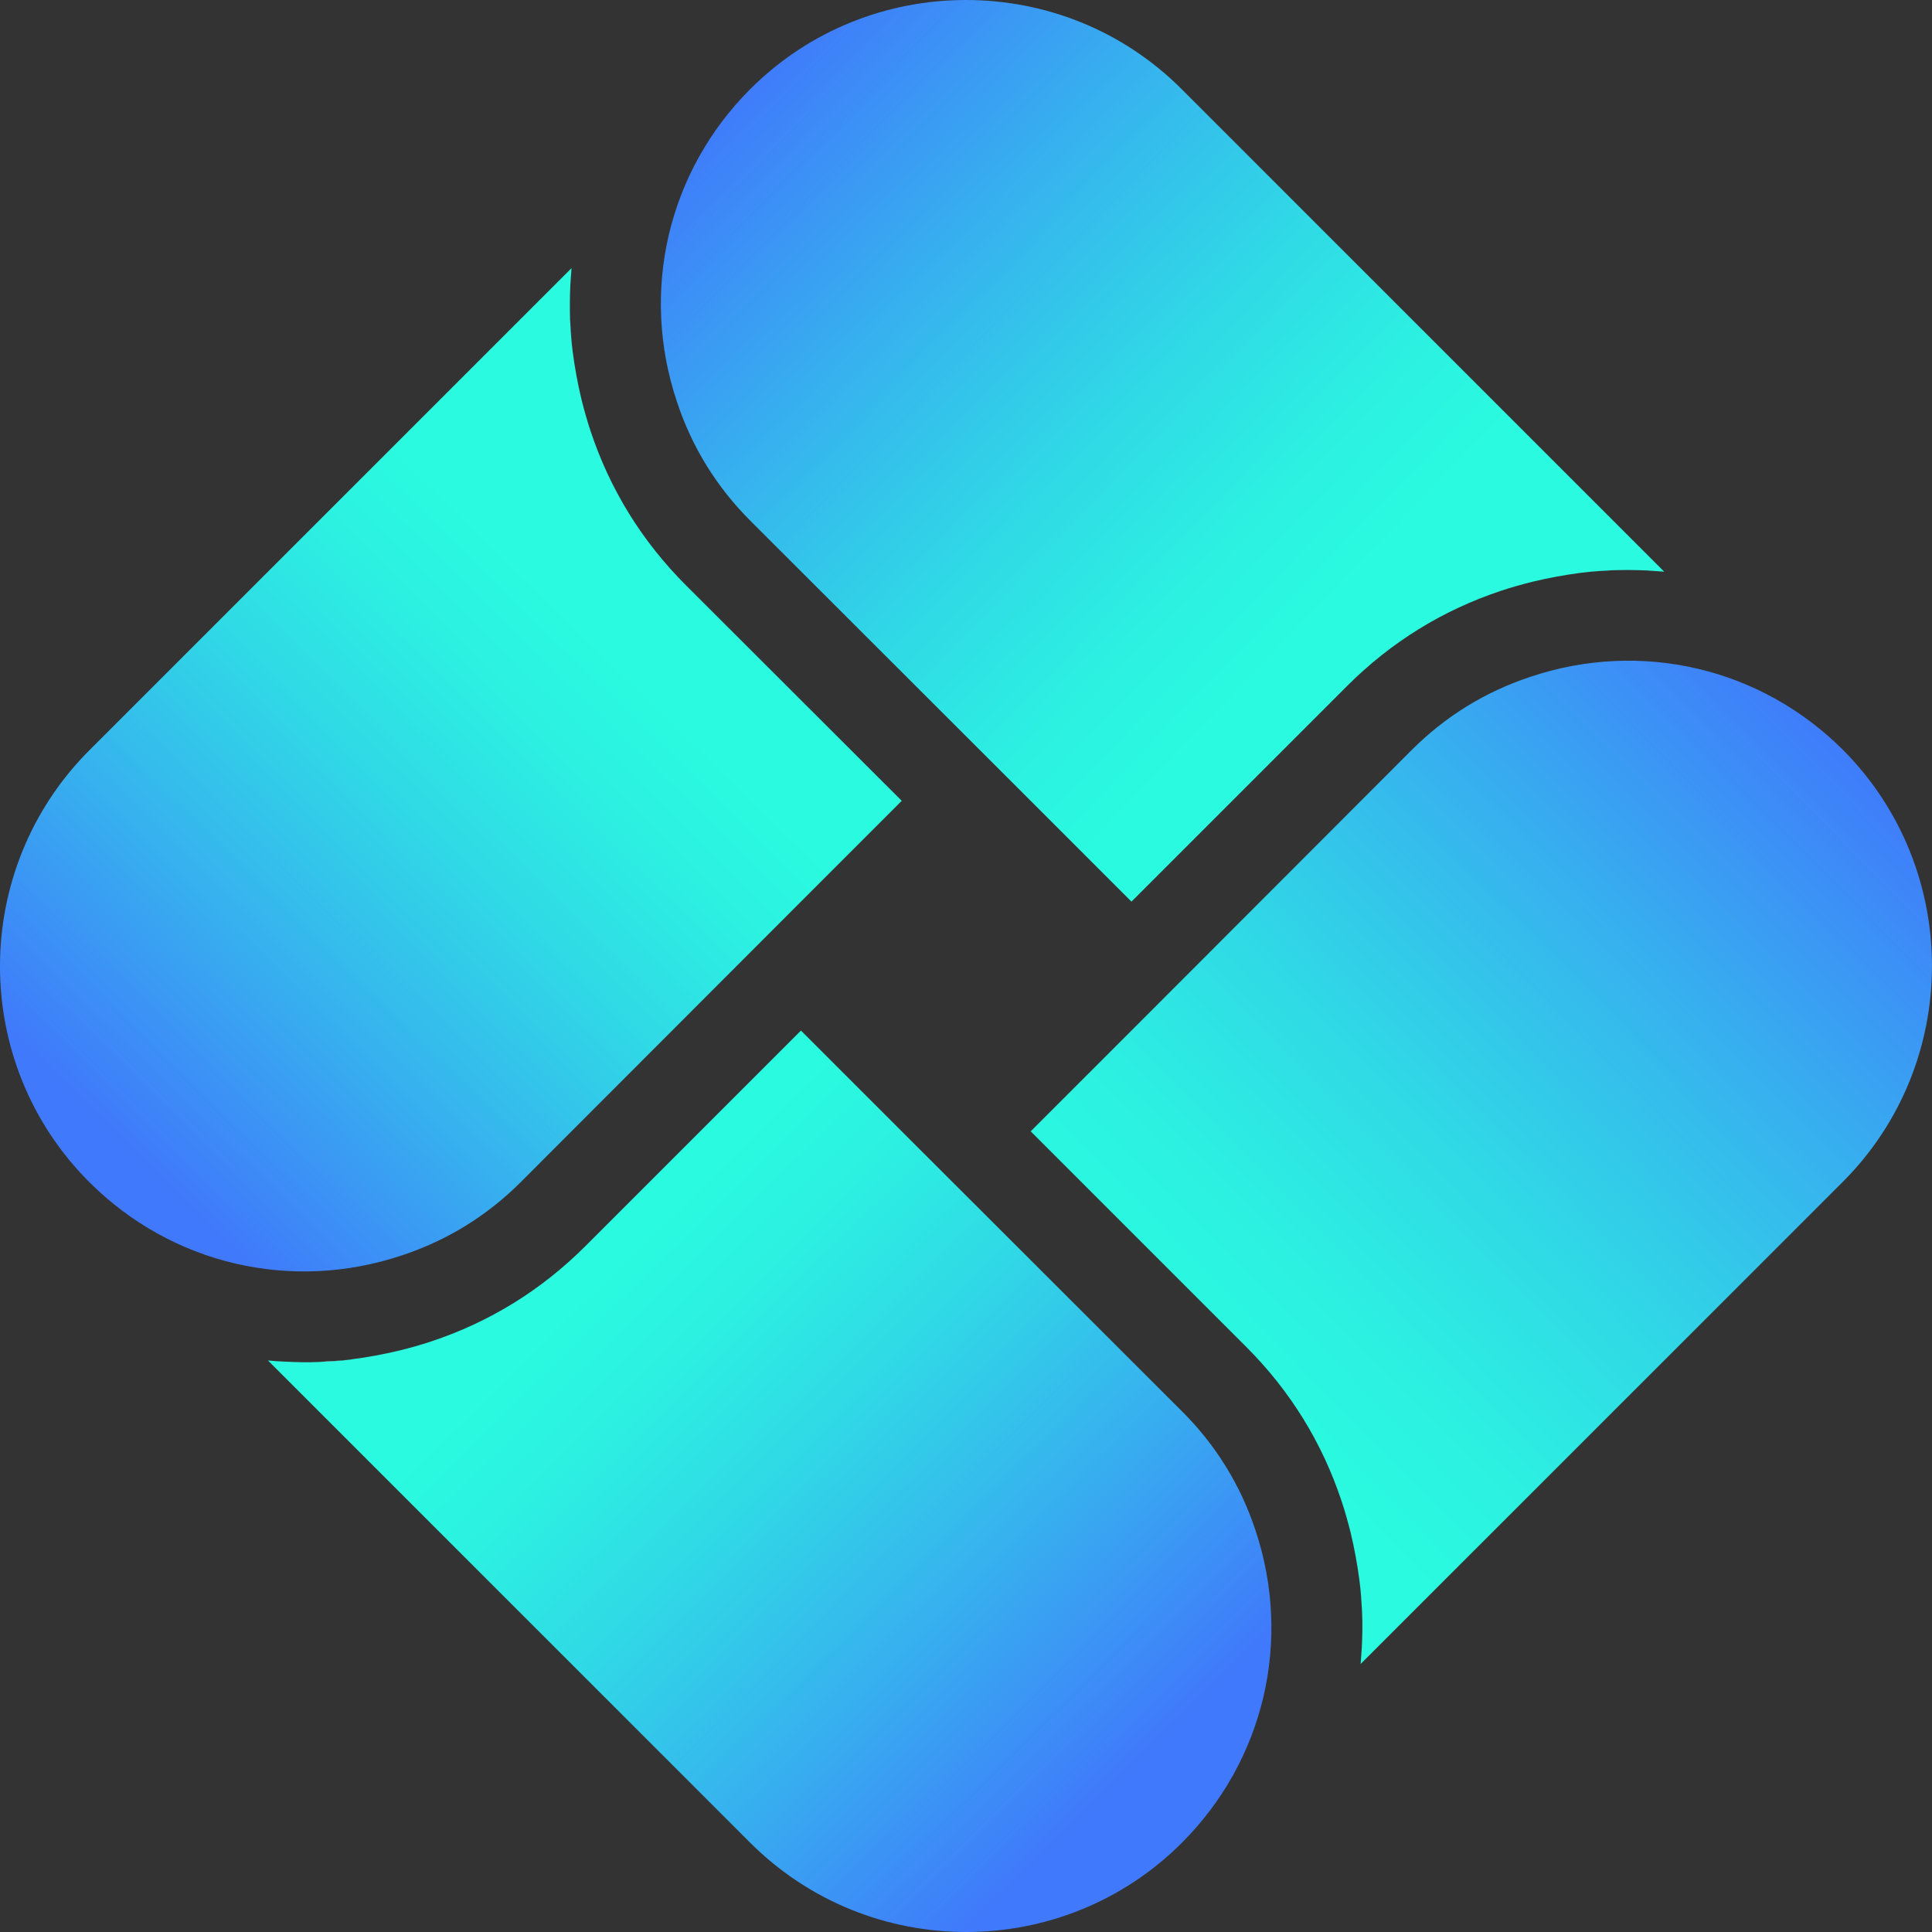 <svg width="68" height="68" viewBox="0 0 68 68" fill="none" xmlns="http://www.w3.org/2000/svg">
<rect x="0" y="0" width="68" height="68" fill="#333333" stroke="none"/>
<path d="M31.739 28.186L28.181 31.744L18.332 41.603C17.146 42.789 15.743 43.656 14.155 44.182C10.257 45.491 6.038 44.501 3.14 41.603C-1.047 37.416 -1.047 30.61 3.14 26.412L20.116 9.437C20.116 9.478 20.106 9.529 20.106 9.581C20.095 9.725 20.085 9.87 20.075 10.014C20.054 10.427 20.054 10.839 20.064 11.252C20.085 11.623 20.106 12.005 20.157 12.376C20.229 12.933 20.332 13.5 20.466 14.057C20.559 14.428 20.663 14.799 20.786 15.171C21.467 17.223 22.591 19.048 24.138 20.595L31.739 28.186Z" fill="url(#paint0_linear)"/>
<path d="M20.075 11.252C20.085 11.623 20.116 12.004 20.168 12.376C20.116 12.004 20.095 11.633 20.075 11.252Z" fill="url(#paint1_linear)"/>
<path d="M41.598 64.86C37.411 69.047 30.604 69.047 26.407 64.86L9.431 47.884C9.627 47.905 9.823 47.915 10.019 47.925C10.432 47.946 10.844 47.956 11.257 47.936C11.628 47.915 12.01 47.894 12.381 47.843C12.938 47.771 13.505 47.667 14.062 47.533C14.433 47.441 14.805 47.337 15.176 47.214C17.228 46.533 19.054 45.409 20.601 43.862L28.191 36.272L31.749 39.83L41.608 49.679C42.795 50.865 43.661 52.267 44.187 53.855C45.486 57.743 44.496 61.962 41.598 64.86Z" fill="url(#paint2_linear)"/>
<path d="M11.257 47.936C11.628 47.925 12.01 47.894 12.381 47.843C12.01 47.884 11.628 47.915 11.257 47.936Z" fill="url(#paint3_linear)"/>
<path d="M58.574 20.121C58.532 20.121 58.481 20.111 58.429 20.111C58.285 20.1 58.141 20.09 57.996 20.08C57.584 20.059 57.171 20.059 56.759 20.07C56.387 20.09 56.006 20.111 55.635 20.162C55.078 20.235 54.51 20.338 53.953 20.472C53.582 20.564 53.211 20.668 52.84 20.791C50.787 21.472 48.962 22.596 47.415 24.143L39.824 31.734L36.266 28.176L26.407 18.326C25.221 17.14 24.355 15.738 23.829 14.15C22.519 10.251 23.509 6.033 26.407 3.135C28.5 1.042 31.254 0 33.997 0C36.751 0 39.494 1.042 41.588 3.135L58.574 20.121Z" fill="url(#paint4_linear)"/>
<path d="M55.624 20.162C55.995 20.121 56.377 20.09 56.748 20.069C56.377 20.08 56.006 20.121 55.624 20.162Z" fill="url(#paint5_linear)"/>
<path d="M64.865 41.593L47.889 58.568C47.889 58.527 47.9 58.475 47.9 58.424C47.91 58.28 47.92 58.135 47.931 57.991C47.951 57.578 47.961 57.166 47.941 56.753C47.92 56.382 47.9 56 47.848 55.629C47.776 55.072 47.673 54.505 47.539 53.948C47.446 53.577 47.343 53.206 47.219 52.834C46.538 50.782 45.414 48.956 43.867 47.41L36.277 39.819L39.835 36.261L49.684 26.401C50.87 25.215 52.272 24.349 53.861 23.823C57.759 22.514 61.977 23.503 64.875 26.401C69.042 30.599 69.042 37.406 64.865 41.593Z" fill="url(#paint6_linear)"/>
<path d="M47.848 55.629C47.889 56.001 47.92 56.382 47.941 56.754C47.92 56.372 47.889 56.001 47.848 55.629Z" fill="url(#paint7_linear)"/>
<defs>
<linearGradient id="paint0_linear" x1="21.511" y1="23.133" x2="4.521" y2="40.529" gradientUnits="userSpaceOnUse">
<stop offset="5e-08" stop-color="#2AFADF"/>
<stop offset="0.141" stop-color="#2CF1E1"/>
<stop offset="0.373" stop-color="#30D8E6"/>
<stop offset="0.668" stop-color="#37AFEF"/>
<stop offset="1" stop-color="#4079FB"/>
</linearGradient>
<linearGradient id="paint1_linear" x1="17.231" y1="13.231" x2="-15.668" y2="29.33" gradientUnits="userSpaceOnUse">
<stop stop-color="#4079FB"/>
<stop offset="0.159" stop-color="#3899D1"/>
<stop offset="0.323" stop-color="#31B3AE"/>
<stop offset="0.489" stop-color="#2CC893"/>
<stop offset="0.656" stop-color="#28D680"/>
<stop offset="0.825" stop-color="#26DF74"/>
<stop offset="1" stop-color="#25E270"/>
</linearGradient>
<linearGradient id="paint2_linear" x1="21.497" y1="44.686" x2="39.326" y2="62.834" gradientUnits="userSpaceOnUse">
<stop offset="5e-08" stop-color="#2AFADF"/>
<stop offset="0.141" stop-color="#2CF1E1"/>
<stop offset="0.373" stop-color="#30D8E6"/>
<stop offset="0.668" stop-color="#37AFEF"/>
<stop offset="1" stop-color="#4079FB"/>
</linearGradient>
<linearGradient id="paint3_linear" x1="11.258" y1="47.889" x2="12.382" y2="47.889" gradientUnits="userSpaceOnUse">
<stop stop-color="white"/>
<stop offset="1"/>
</linearGradient>
<linearGradient id="paint4_linear" x1="25.77" y1="3.033" x2="45.743" y2="22.297" gradientUnits="userSpaceOnUse">
<stop stop-color="#4079FB"/>
<stop offset="0.332" stop-color="#37AFEF"/>
<stop offset="0.627" stop-color="#30D8E6"/>
<stop offset="0.859" stop-color="#2CF1E1"/>
<stop offset="1" stop-color="#2AFADF"/>
</linearGradient>
<linearGradient id="paint5_linear" x1="55.626" y1="20.116" x2="56.75" y2="20.116" gradientUnits="userSpaceOnUse">
<stop offset="2.5e-07" stop-color="#25E270"/>
<stop offset="0.161" stop-color="#26DF74"/>
<stop offset="0.332" stop-color="#28D581"/>
<stop offset="0.508" stop-color="#2CC596"/>
<stop offset="0.688" stop-color="#32AEB4"/>
<stop offset="0.868" stop-color="#3A92DA"/>
<stop offset="1" stop-color="#4079FB"/>
</linearGradient>
<linearGradient id="paint6_linear" x1="42.841" y1="48.326" x2="65.474" y2="26.082" gradientUnits="userSpaceOnUse">
<stop offset="5e-08" stop-color="#2AFADF"/>
<stop offset="0.141" stop-color="#2CF1E1"/>
<stop offset="0.373" stop-color="#30D8E6"/>
<stop offset="0.668" stop-color="#37AFEF"/>
<stop offset="1" stop-color="#4079FB"/>
</linearGradient>
<linearGradient id="paint7_linear" x1="47.844" y1="56.187" x2="47.936" y2="56.187" gradientUnits="userSpaceOnUse">
<stop stop-color="white"/>
<stop offset="1"/>
</linearGradient>
</defs>
</svg>
